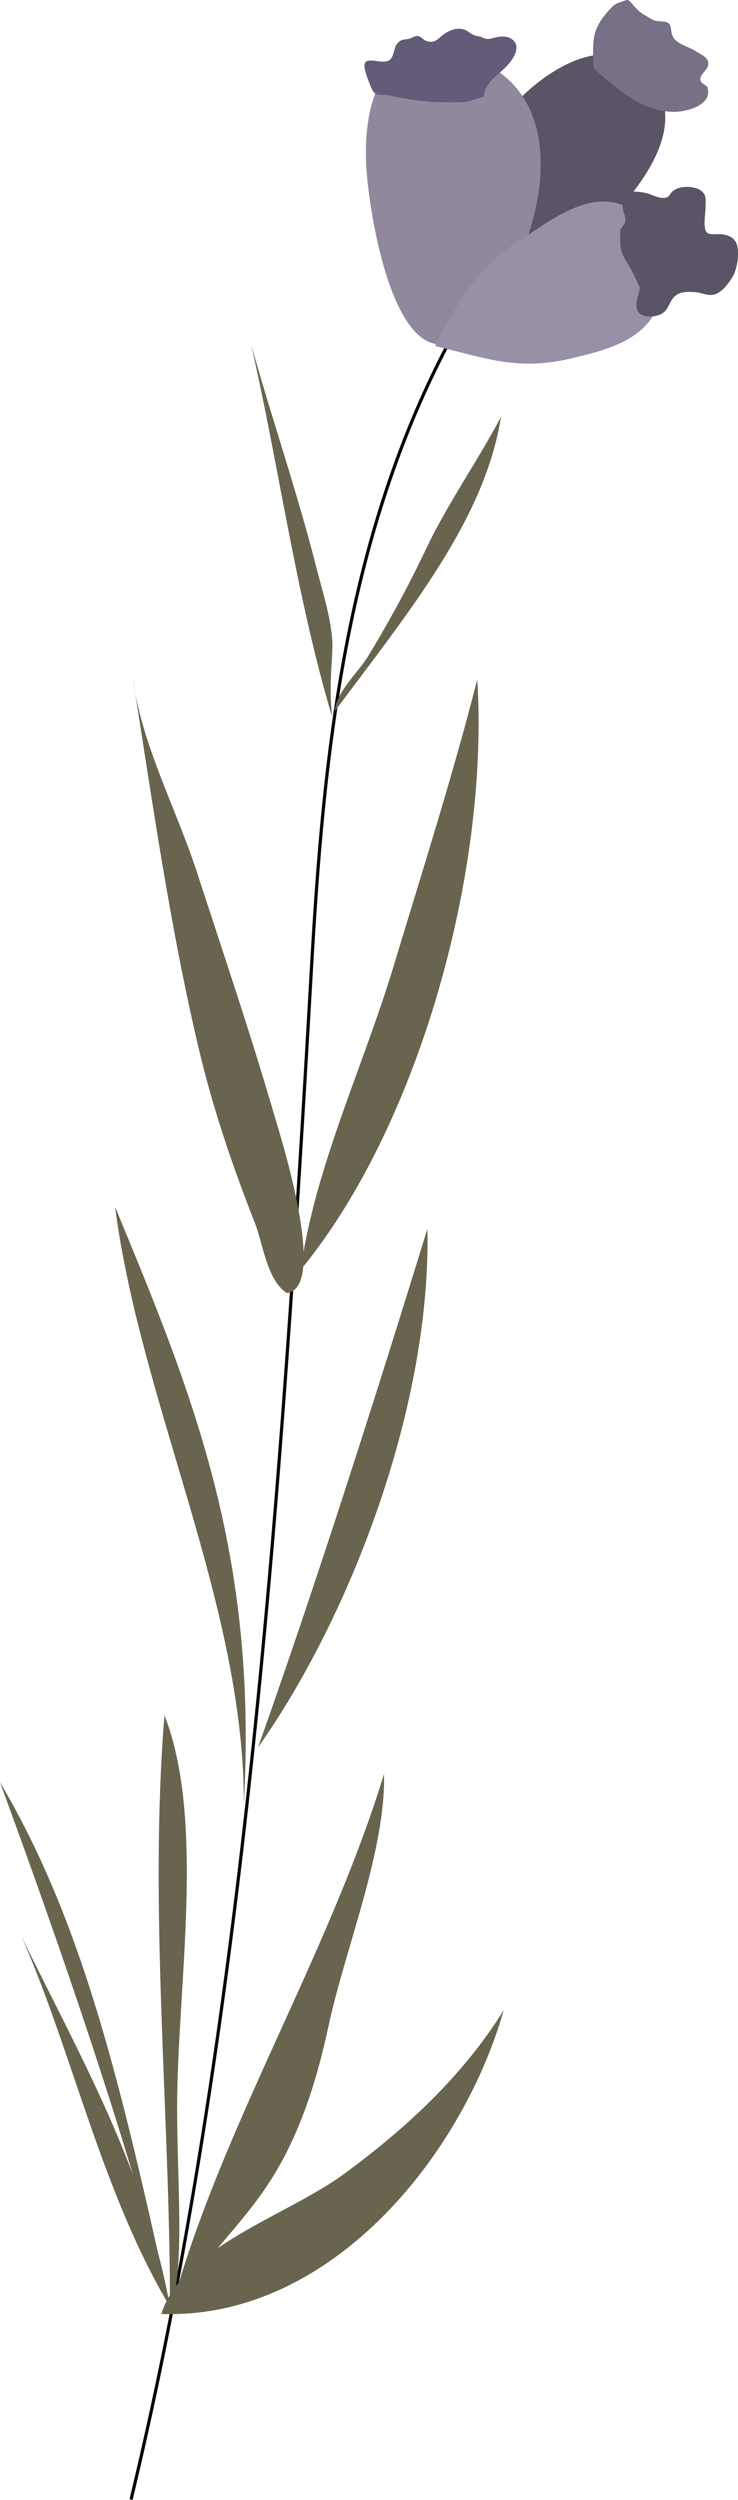<svg xmlns="http://www.w3.org/2000/svg" width="319.12" height="1080" viewBox="0 0 319.12 1080"><g id="a"/><g id="b"><g id="c"><g id="d"><path d="M189.3 149.49c-.32-30.73 9.84-71.45 27.26-97.12 10.95-16.13 41.26-39.96 60.6-23.06 32.24 28.19-18.27 70.56-36.13 87.5-12.99 12.32-26.31 24.66-51.72 32.68z" fill="#5a5466"/><path d="M57.36 1080l-1.36-.33c48.81-202.8 65.27-437.67 77.95-660.87 5.17-90.93 14.13-186.97 60.98-273.83l1.23.66c-46.72 86.61-55.66 182.47-60.82 273.25-12.68 223.26-29.15 458.21-77.99 661.12z" fill="#070707"/><path d="M72.85 993.5C53.12 919.31 26.66 842.58.0 769.96c36.62 61.88 52.68 133.1 72.85 223.53z" fill="#69644e"/><path d="M73.5 996.58c-29.68-49.88-41.99-109.54-64.14-159.84 25.27 51.64 53.64 100.73 64.14 159.84z" fill="#69644e"/><path d="M73.5 996.58c0-84.38-9.18-171.98-2.39-255.57 17.89 45.7 5.48 117.67 5.48 169.48.0 33.24 3.55 71.57-3.08 86.09z" fill="#69644e"/><path d="M73.5 999.66c21.09-79.08 68.25-153.73 92.56-233.32.78 33.18-16.86 75.69-24.02 108.97-4.53 21.07-10.55 41-20.8 59.55-14.06 25.43-34.7 40.98-47.74 64.81z" fill="#69644e"/><path d="M69.77 999.66c72.75 2.52 129.83-67.65 148.08-131.29-17.65 28.4-42.46 51.34-69.45 71.06-24.46 17.87-69.7 31.36-78.63 60.24z" fill="#69644e"/><path d="M105.43 779.51c.36-85.67-44.6-172.92-55.67-258.11 33.16 79.95 61.78 149.25 55.67 258.11z" fill="#69644e"/><path d="M111.59 754.87c26.06-73.45 50.4-150.14 73.23-223.99 1.62 75.81-32.81 166.79-73.23 223.99z" fill="#69644e"/><path d="M130.07 548.49c5.87-43.46 27.22-88.39 40.04-130.79 12.51-41.36 25.66-82.62 36.27-124.16 5.23 84.03-25.93 193.91-76.31 254.96z" fill="#69644e"/><path d="M143.58 309.6c-15.67-52.68-22.89-107.87-35.04-160.95 8.98 32.13 19.93 63.76 28.15 96.08 2.57 10.1 6.04 20.87 6.93 31.04.67 7.54-1.68 17.53-.04 33.83z" fill="#69644e"/><path d="M144.7 307.34c.6-8.38 10.23-16.85 14.61-24.06 9.18-15.15 17.49-30.46 25.05-46.4 9.19-19.38 22.72-38.52 32.29-56.88-6.96 44.29-39.52 83.87-71.95 127.34z" fill="#69644e"/><path d="M187.58 148.44c-20.09-4.94-28.27-59.77-29.2-76.49-1.35-24.34 4.91-54.63 35.94-49.27 58.3 10.06 42.24 82.37 14.13 115-8.06 9.36-14.98 12.2-20.88 10.76z" fill="#91889e"/><path d="M188.14 149.49c21.52 5.05 35.18 10.85 58.39 5.46 18.28-4.25 36.65-9.17 40.08-29.92 2.35-14.21-3.15-31.04-17.59-36.52-15.57-5.91-32.03 7.53-44.48 15.45-13.28 8.44-22.79 18.45-36.4 45.54z" fill="#9890a6"/><path d="M167.12 40.97c-3.8-.05-5.05.55-6.61-3.16-.97-2.3-2.02-4.96-2.63-7.37-1.98-7.77 6.45-2.19 10.34-4.37 2.2-1.24 1.92-5.12 3.37-7 1.66-2.16 2.64-1.86 5-2.26 1.5-.25 2.59-1.47 4.21-1.21 1.46.23 2.08 1.54 3.39 2.03 4.26 1.59 5.43-1.56 8.62-3.43 2.35-1.37 4.72-2.21 7.47-1.58 1.47.34 2.44 1.33 3.69 2.05 1.51.88 1.98.76 3.6 1.13 1.02.23 1.46.79 2.7.98 1.44.21 2.41-.27 3.71-.55 2.42-.52 5-.9 7.29.65 4.71 3.18.23 9.33-2.54 12.09-4.05 4.03-8.93 6.72-9.65 12.88-3.3.58-5.94 2.22-9.32 2.29-2.46.05-4.92.0-7.37.0-5.27.0-10.53.0-25.27-3.16z" fill="#645b78"/><path d="M276.63 124.16c-.1 3.07-2.33 6.67-1.03 9.86 1.4 3.46 7.58 3.23 10.56 1.51 3.11-1.79 3.19-5.44 5.76-7.64 2.46-2.11 5.75-1.84 8.84-1.66 2.58.15 4.76 1.57 7.47 1.14 3.65-.58 6.62-4.66 8.47-7.63 1.98-3.19 2.96-9.56 2.14-13.3-.77-3.5-3.16-4.64-6.46-5.21-1.86-.32-5.4.55-6.74-.81-1.8-1.81-.57-8.1-.57-10.54.0-3.12.72-5.68-2.09-7.63-2.29-1.59-6.3-1.81-8.97-1.18-1.05.25-2.38.89-3.2 1.59-1.03.88-1.27 2.21-2.54 2.62-2.51.81-5.16-.64-7.37-1.42-2.39-.84-6.57-1.47-9.08-.81-2.95.78-2.53 3.71-2.55 6.36-.02 2.43 1.71 4.36.97 6.76-.36 1.17-1.6 1.85-1.94 3.24-.29 1.16-.09 2.5-.08 3.7.02 3.4.13 5.46 1.84 8.48 1.29 2.29 2.43 3.45 6.58 12.58z" fill="#5a5466"/><path d="M256.63 29.38c0-4.85-.66-10.08.57-14.77 1.13-4.34 4.14-8.18 7.23-11.38 1.29-1.33 2.09-1.73 3.81-2.3.55-.18 2.62-.98 3.08-.93 1.05.12 2.57 2.4 3.21 3.05 1.36 1.4 2.5 2.52 4.21 3.45 1.05.57 2.08 1.29 3.1 1.84 2.07 1.11 3.2.71 5.37 1 3.24.44 2.6 2.46 3.32 5.29 1.11 4.34 6.74 5.21 10.07 7.37 2.47 1.6 6.37 2.81 5.58 6.33-.5 2.21-3.78 3.94-3.31 6.34.23 1.19 1.05 1.31 1.78 1.95 1.38 1.2 1.09.03 1.47 2.21 1.17 6.86-9.62 9.57-14.76 9.49-9.72-.13-18.86-4.16-34.75-18.95z" fill="#777087"/><path d="M124.07 558.6c-8.6-5.29-10.35-21.36-13.84-30.21-9.46-24.01-17.9-48.7-23.92-73.85-12.74-53.23-20.45-108.53-29.02-162.47 3.69 29.19 18.78 56.85 27.87 84.73 11.35 34.83 23.08 69.44 33.35 104.6 2.47 8.44 23.66 74.79 5.56 77.21z" fill="#69644e"/></g></g></g></svg>
